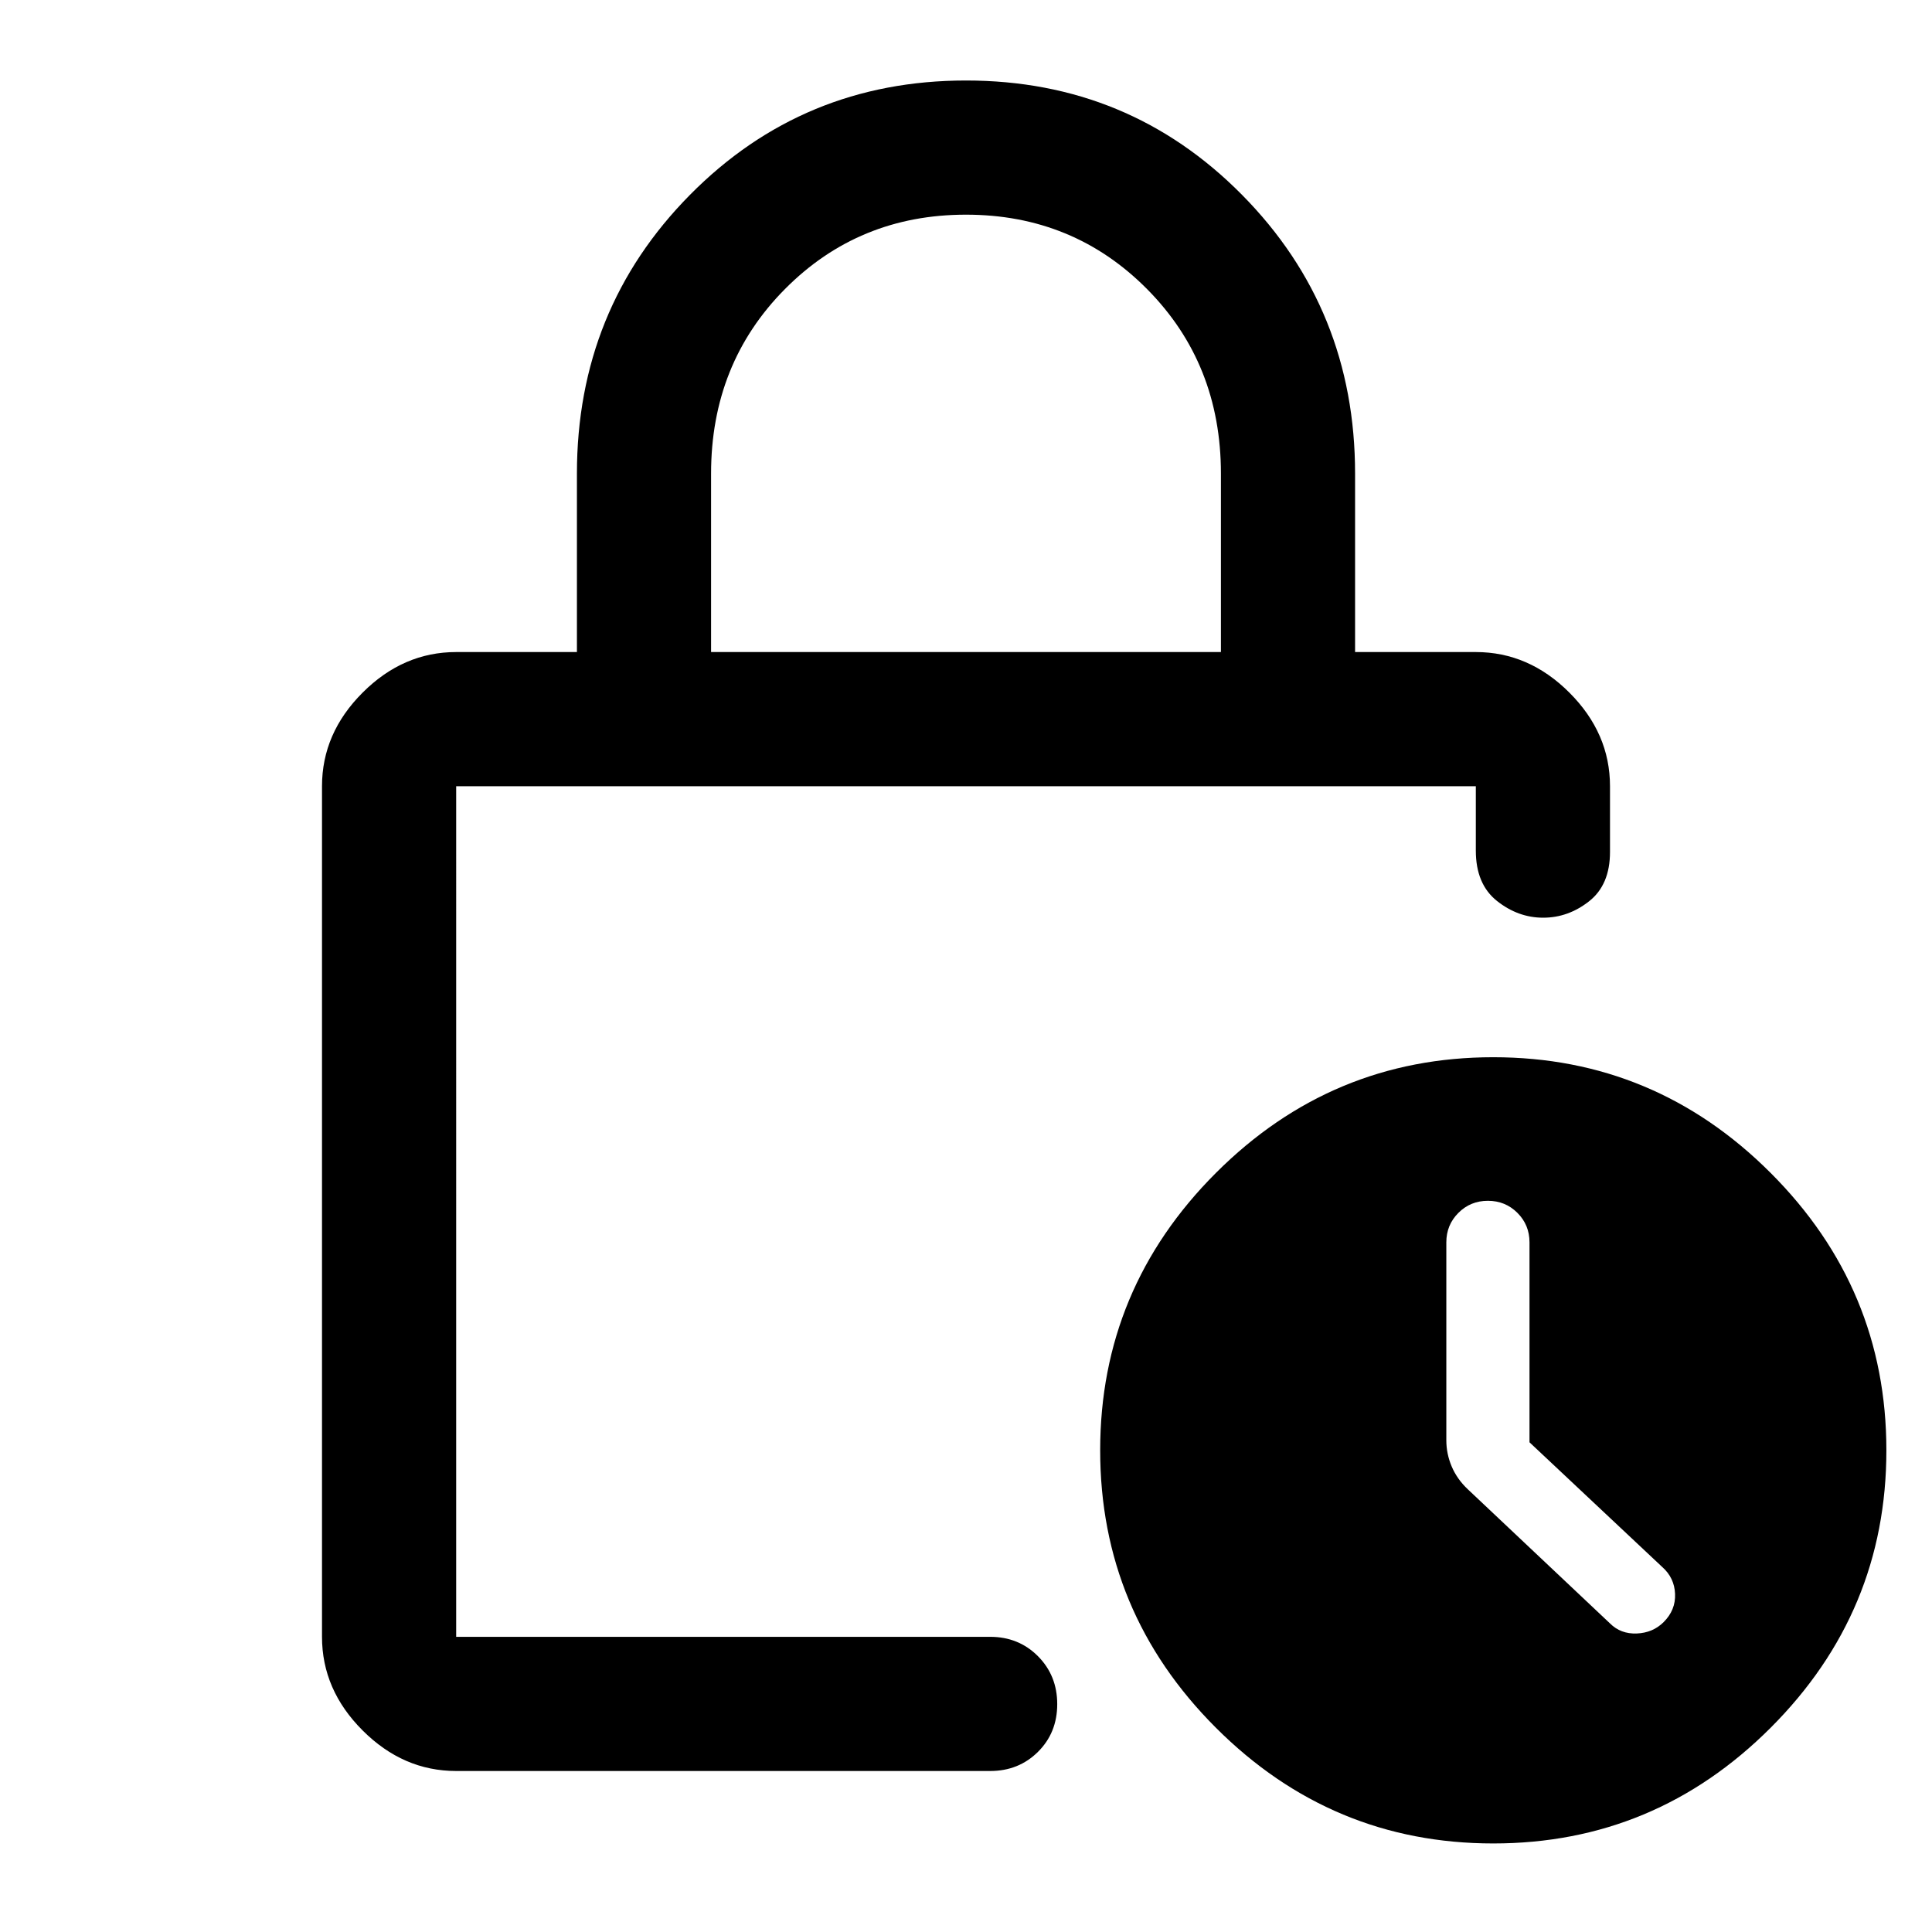 <svg xmlns="http://www.w3.org/2000/svg" height="40" viewBox="0 -960 960 960" width="40"><path d="M353.33-636h253.34v-88.67q0-54.66-36.67-91.66t-90-37q-53.33 0-90 37t-36.67 91.66V-636ZM226.67-80q-26.34 0-46.5-20.17Q160-120.33 160-146.67v-422.66q0-26.34 20.17-46.5Q200.33-636 226.67-636h60v-88.67q0-81.66 56.16-138.5Q399-920 480-920q81 0 137.17 56.83 56.16 56.84 56.16 138.5V-636h60q26.34 0 46.5 20.17Q800-595.67 800-569.33v32.66q0 16.34-10.38 24.5-10.38 8.17-22.83 8.17-12.46 0-22.96-8.33-10.5-8.34-10.5-25v-32H226.67v422.66H492q14.17 0 23.75 9.62t9.58 23.83q0 14.22-9.58 23.72Q506.17-80 492-80H226.67ZM742-44q-80.33 0-137.83-57.5-57.5-57.5-57.5-137.83 0-80.34 57.5-137.84T742-434.67q80.33 0 137.83 57.5 57.5 57.5 57.5 137.84 0 80.33-57.5 137.83Q822.33-44 742-44Zm18-199.33v-99.36q0-8.64-6-14.64t-14.67-6q-8.66 0-14.66 6t-6 14.64v98.36q0 6.71 2.66 13 2.67 6.3 8 11.33L800-153.33q5.33 5.33 13.33 5 8-.34 13.34-5.67 6-6 5.66-14-.33-8-6.33-13.33l-66-62Zm-533.33-326V-146.67v-422.66Z"/></svg>